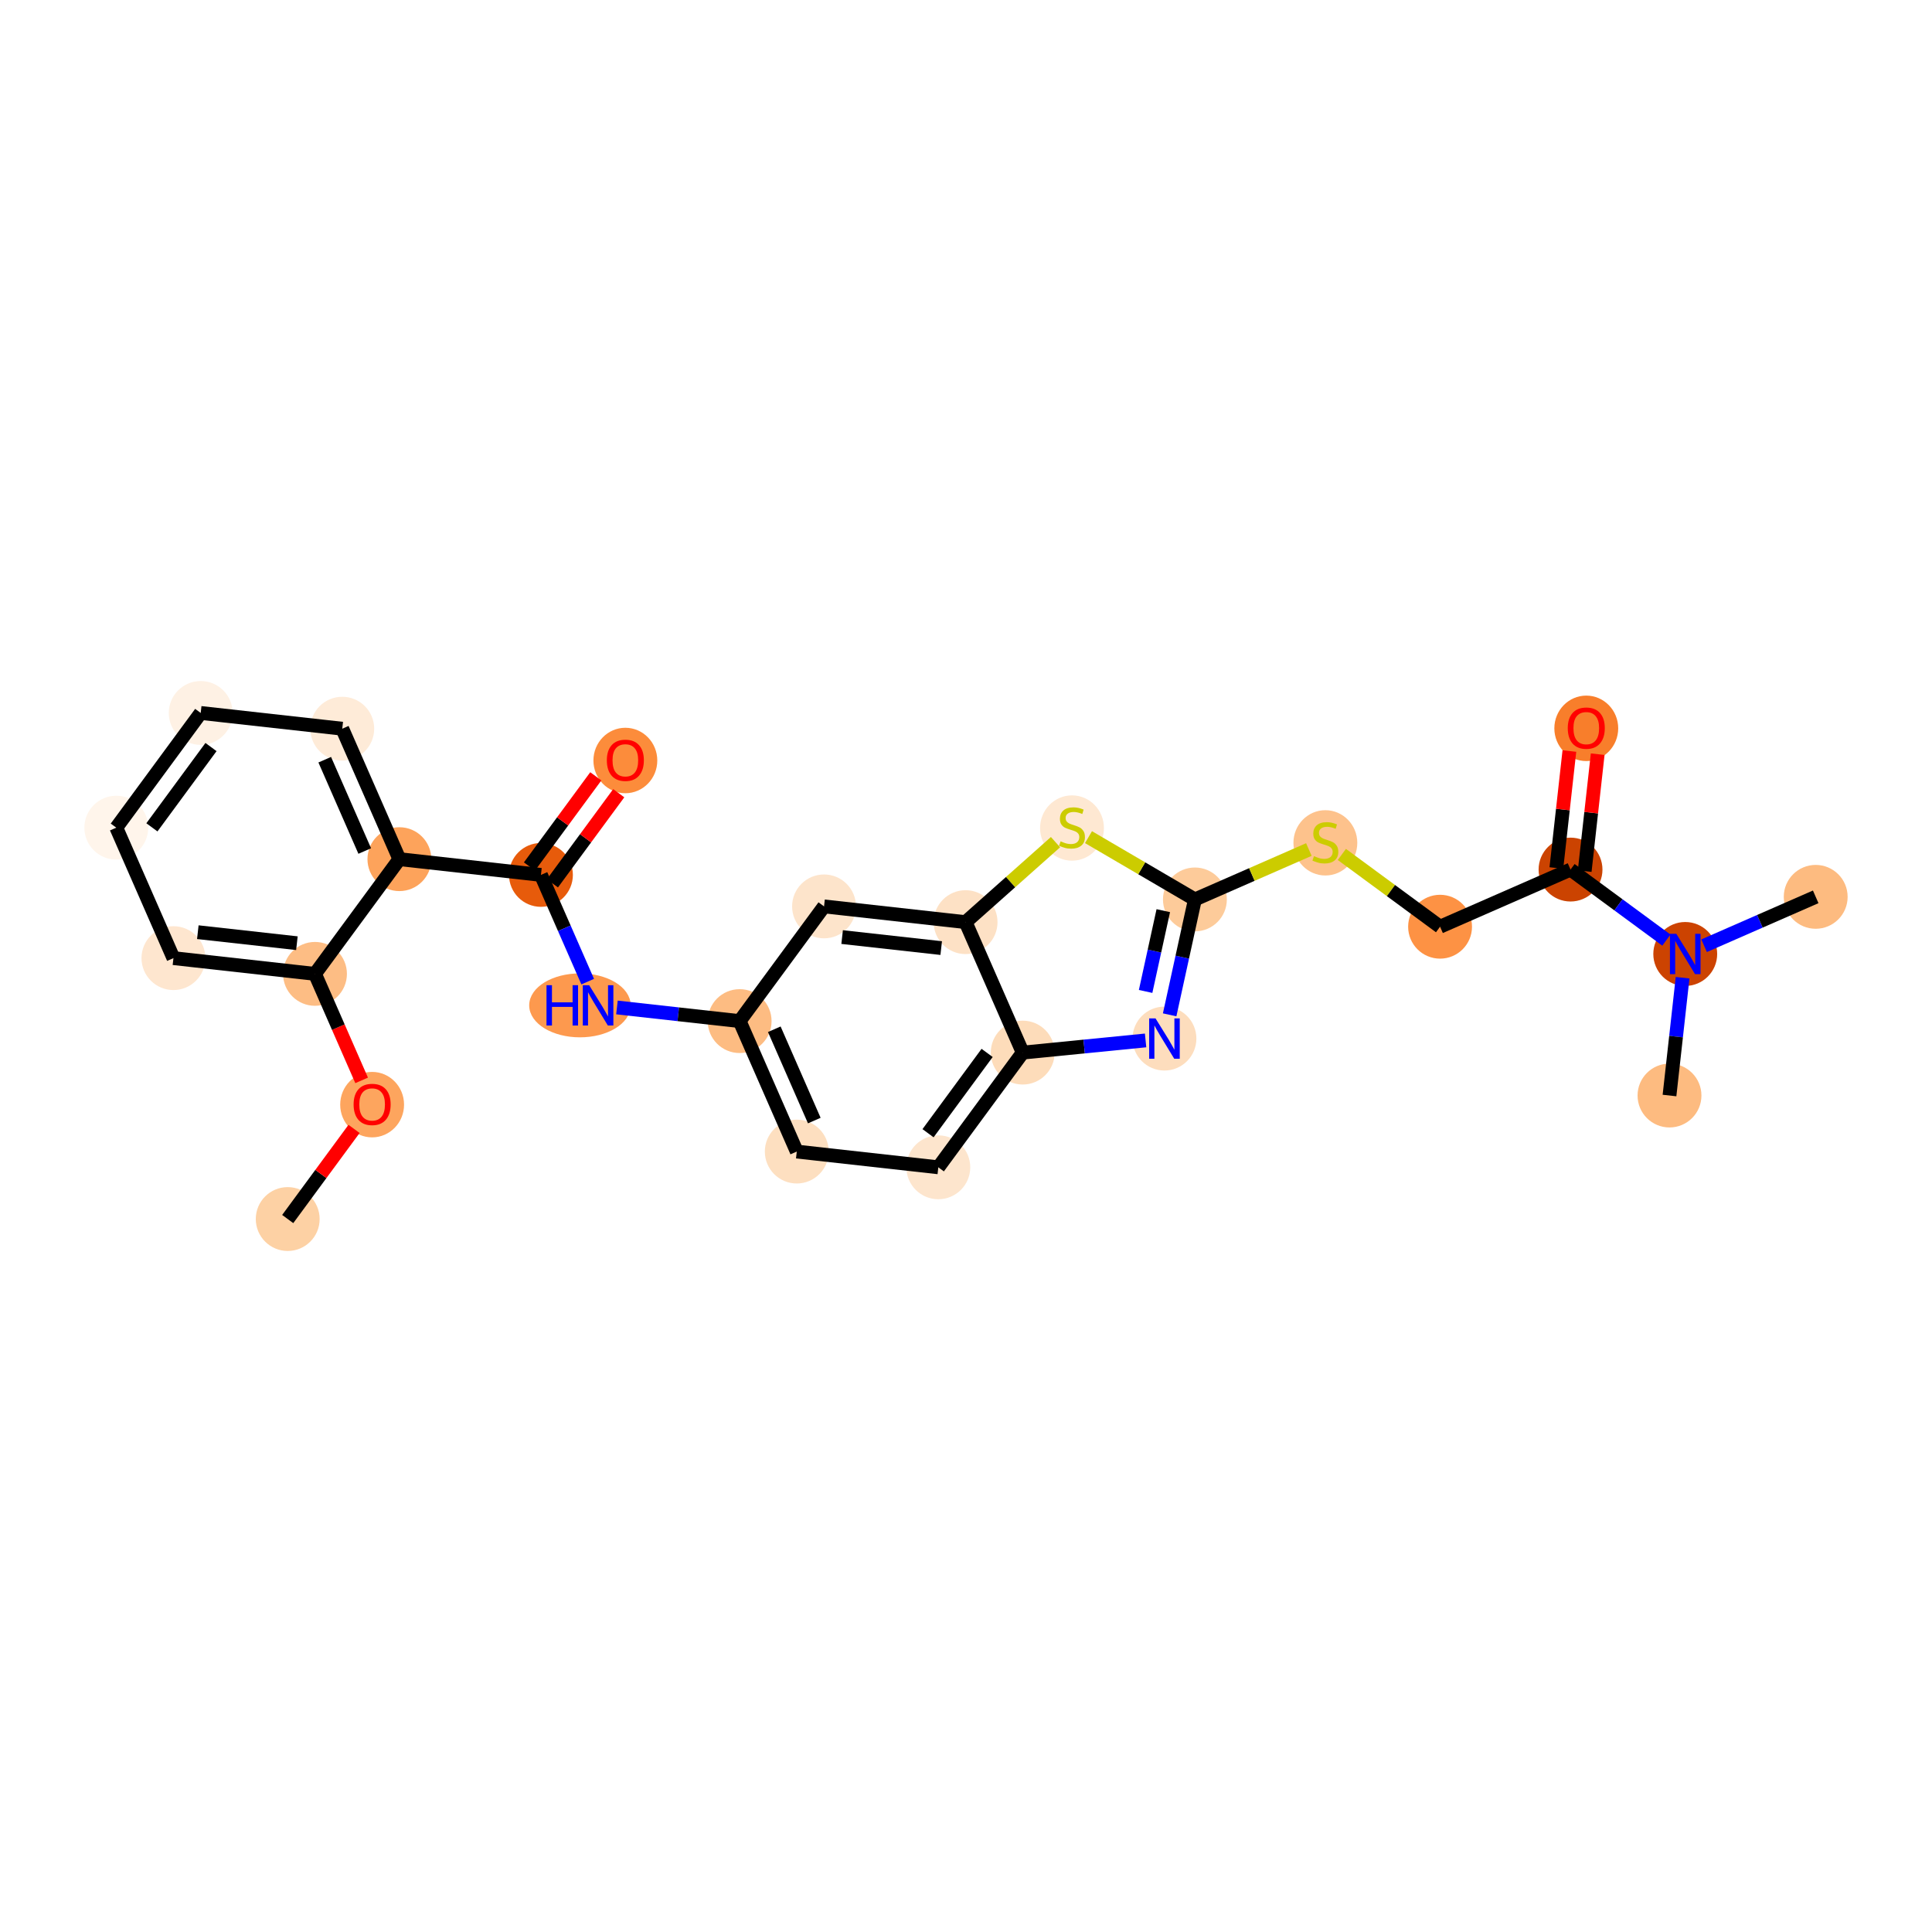 <?xml version='1.0' encoding='iso-8859-1'?>
<svg version='1.1' baseProfile='full'
              xmlns='http://www.w3.org/2000/svg'
                      xmlns:rdkit='http://www.rdkit.org/xml'
                      xmlns:xlink='http://www.w3.org/1999/xlink'
                  xml:space='preserve'
width='280px' height='280px' viewBox='0 0 280 280'>
<!-- END OF HEADER -->
<rect style='opacity:1.0;fill:#FFFFFF;stroke:none' width='280' height='280' x='0' y='0'> </rect>
<ellipse cx='41.698' cy='176.672' rx='4.128' ry='4.128'  style='fill:#FDD1A4;fill-rule:evenodd;stroke:#FDD1A4;stroke-width:1.0px;stroke-linecap:butt;stroke-linejoin:miter;stroke-opacity:1' />
<ellipse cx='53.931' cy='160.093' rx='4.128' ry='4.244'  style='fill:#FDA55E;fill-rule:evenodd;stroke:#FDA55E;stroke-width:1.0px;stroke-linecap:butt;stroke-linejoin:miter;stroke-opacity:1' />
<ellipse cx='45.651' cy='141.141' rx='4.128' ry='4.128'  style='fill:#FDBD84;fill-rule:evenodd;stroke:#FDBD84;stroke-width:1.0px;stroke-linecap:butt;stroke-linejoin:miter;stroke-opacity:1' />
<ellipse cx='25.136' cy='138.859' rx='4.128' ry='4.128'  style='fill:#FEE6CF;fill-rule:evenodd;stroke:#FEE6CF;stroke-width:1.0px;stroke-linecap:butt;stroke-linejoin:miter;stroke-opacity:1' />
<ellipse cx='16.855' cy='119.952' rx='4.128' ry='4.128'  style='fill:#FFF5EB;fill-rule:evenodd;stroke:#FFF5EB;stroke-width:1.0px;stroke-linecap:butt;stroke-linejoin:miter;stroke-opacity:1' />
<ellipse cx='29.089' cy='103.328' rx='4.128' ry='4.128'  style='fill:#FEF1E4;fill-rule:evenodd;stroke:#FEF1E4;stroke-width:1.0px;stroke-linecap:butt;stroke-linejoin:miter;stroke-opacity:1' />
<ellipse cx='49.603' cy='105.609' rx='4.128' ry='4.128'  style='fill:#FEEBD8;fill-rule:evenodd;stroke:#FEEBD8;stroke-width:1.0px;stroke-linecap:butt;stroke-linejoin:miter;stroke-opacity:1' />
<ellipse cx='57.884' cy='124.516' rx='4.128' ry='4.128'  style='fill:#FDA35B;fill-rule:evenodd;stroke:#FDA35B;stroke-width:1.0px;stroke-linecap:butt;stroke-linejoin:miter;stroke-opacity:1' />
<ellipse cx='78.398' cy='126.798' rx='4.128' ry='4.128'  style='fill:#E75B0B;fill-rule:evenodd;stroke:#E75B0B;stroke-width:1.0px;stroke-linecap:butt;stroke-linejoin:miter;stroke-opacity:1' />
<ellipse cx='90.631' cy='110.218' rx='4.128' ry='4.244'  style='fill:#FC8C3B;fill-rule:evenodd;stroke:#FC8C3B;stroke-width:1.0px;stroke-linecap:butt;stroke-linejoin:miter;stroke-opacity:1' />
<ellipse cx='84.049' cy='145.705' rx='6.854' ry='4.133'  style='fill:#FD994E;fill-rule:evenodd;stroke:#FD994E;stroke-width:1.0px;stroke-linecap:butt;stroke-linejoin:miter;stroke-opacity:1' />
<ellipse cx='107.193' cy='147.986' rx='4.128' ry='4.128'  style='fill:#FDBC82;fill-rule:evenodd;stroke:#FDBC82;stroke-width:1.0px;stroke-linecap:butt;stroke-linejoin:miter;stroke-opacity:1' />
<ellipse cx='115.474' cy='166.893' rx='4.128' ry='4.128'  style='fill:#FDDFC0;fill-rule:evenodd;stroke:#FDDFC0;stroke-width:1.0px;stroke-linecap:butt;stroke-linejoin:miter;stroke-opacity:1' />
<ellipse cx='135.988' cy='169.175' rx='4.128' ry='4.128'  style='fill:#FDE5CD;fill-rule:evenodd;stroke:#FDE5CD;stroke-width:1.0px;stroke-linecap:butt;stroke-linejoin:miter;stroke-opacity:1' />
<ellipse cx='148.221' cy='152.55' rx='4.128' ry='4.128'  style='fill:#FDDCBA;fill-rule:evenodd;stroke:#FDDCBA;stroke-width:1.0px;stroke-linecap:butt;stroke-linejoin:miter;stroke-opacity:1' />
<ellipse cx='168.761' cy='150.517' rx='4.128' ry='4.133'  style='fill:#FDDDBD;fill-rule:evenodd;stroke:#FDDDBD;stroke-width:1.0px;stroke-linecap:butt;stroke-linejoin:miter;stroke-opacity:1' />
<ellipse cx='173.175' cy='130.354' rx='4.128' ry='4.128'  style='fill:#FDCB9A;fill-rule:evenodd;stroke:#FDCB9A;stroke-width:1.0px;stroke-linecap:butt;stroke-linejoin:miter;stroke-opacity:1' />
<ellipse cx='192.082' cy='122.151' rx='4.128' ry='4.233'  style='fill:#FDC28C;fill-rule:evenodd;stroke:#FDC28C;stroke-width:1.0px;stroke-linecap:butt;stroke-linejoin:miter;stroke-opacity:1' />
<ellipse cx='208.706' cy='134.306' rx='4.128' ry='4.128'  style='fill:#FD9244;fill-rule:evenodd;stroke:#FD9244;stroke-width:1.0px;stroke-linecap:butt;stroke-linejoin:miter;stroke-opacity:1' />
<ellipse cx='227.613' cy='126.025' rx='4.128' ry='4.128'  style='fill:#CB4301;fill-rule:evenodd;stroke:#CB4301;stroke-width:1.0px;stroke-linecap:butt;stroke-linejoin:miter;stroke-opacity:1' />
<ellipse cx='229.895' cy='105.556' rx='4.128' ry='4.244'  style='fill:#F87E2B;fill-rule:evenodd;stroke:#F87E2B;stroke-width:1.0px;stroke-linecap:butt;stroke-linejoin:miter;stroke-opacity:1' />
<ellipse cx='244.238' cy='138.258' rx='4.128' ry='4.133'  style='fill:#CC4301;fill-rule:evenodd;stroke:#CC4301;stroke-width:1.0px;stroke-linecap:butt;stroke-linejoin:miter;stroke-opacity:1' />
<ellipse cx='263.145' cy='129.977' rx='4.128' ry='4.128'  style='fill:#FDBB80;fill-rule:evenodd;stroke:#FDBB80;stroke-width:1.0px;stroke-linecap:butt;stroke-linejoin:miter;stroke-opacity:1' />
<ellipse cx='241.956' cy='158.772' rx='4.128' ry='4.128'  style='fill:#FDBB80;fill-rule:evenodd;stroke:#FDBB80;stroke-width:1.0px;stroke-linecap:butt;stroke-linejoin:miter;stroke-opacity:1' />
<ellipse cx='155.362' cy='120.004' rx='4.128' ry='4.233'  style='fill:#FEE8D2;fill-rule:evenodd;stroke:#FEE8D2;stroke-width:1.0px;stroke-linecap:butt;stroke-linejoin:miter;stroke-opacity:1' />
<ellipse cx='139.94' cy='133.643' rx='4.128' ry='4.128'  style='fill:#FDE1C5;fill-rule:evenodd;stroke:#FDE1C5;stroke-width:1.0px;stroke-linecap:butt;stroke-linejoin:miter;stroke-opacity:1' />
<ellipse cx='119.426' cy='131.362' rx='4.128' ry='4.128'  style='fill:#FDE4CB;fill-rule:evenodd;stroke:#FDE4CB;stroke-width:1.0px;stroke-linecap:butt;stroke-linejoin:miter;stroke-opacity:1' />
<path class='bond-0 atom-0 atom-1' d='M 41.698,176.672 L 46.504,170.141' style='fill:none;fill-rule:evenodd;stroke:#000000;stroke-width:2.0px;stroke-linecap:butt;stroke-linejoin:miter;stroke-opacity:1' />
<path class='bond-0 atom-0 atom-1' d='M 46.504,170.141 L 51.31,163.61' style='fill:none;fill-rule:evenodd;stroke:#FF0000;stroke-width:2.0px;stroke-linecap:butt;stroke-linejoin:miter;stroke-opacity:1' />
<path class='bond-1 atom-1 atom-2' d='M 52.411,156.576 L 49.031,148.858' style='fill:none;fill-rule:evenodd;stroke:#FF0000;stroke-width:2.0px;stroke-linecap:butt;stroke-linejoin:miter;stroke-opacity:1' />
<path class='bond-1 atom-1 atom-2' d='M 49.031,148.858 L 45.651,141.141' style='fill:none;fill-rule:evenodd;stroke:#000000;stroke-width:2.0px;stroke-linecap:butt;stroke-linejoin:miter;stroke-opacity:1' />
<path class='bond-2 atom-2 atom-3' d='M 45.651,141.141 L 25.136,138.859' style='fill:none;fill-rule:evenodd;stroke:#000000;stroke-width:2.0px;stroke-linecap:butt;stroke-linejoin:miter;stroke-opacity:1' />
<path class='bond-2 atom-2 atom-3' d='M 43.03,136.696 L 28.67,135.099' style='fill:none;fill-rule:evenodd;stroke:#000000;stroke-width:2.0px;stroke-linecap:butt;stroke-linejoin:miter;stroke-opacity:1' />
<path class='bond-26 atom-7 atom-2' d='M 57.884,124.516 L 45.651,141.141' style='fill:none;fill-rule:evenodd;stroke:#000000;stroke-width:2.0px;stroke-linecap:butt;stroke-linejoin:miter;stroke-opacity:1' />
<path class='bond-3 atom-3 atom-4' d='M 25.136,138.859 L 16.855,119.952' style='fill:none;fill-rule:evenodd;stroke:#000000;stroke-width:2.0px;stroke-linecap:butt;stroke-linejoin:miter;stroke-opacity:1' />
<path class='bond-4 atom-4 atom-5' d='M 16.855,119.952 L 29.089,103.328' style='fill:none;fill-rule:evenodd;stroke:#000000;stroke-width:2.0px;stroke-linecap:butt;stroke-linejoin:miter;stroke-opacity:1' />
<path class='bond-4 atom-4 atom-5' d='M 22.015,119.905 L 30.579,108.268' style='fill:none;fill-rule:evenodd;stroke:#000000;stroke-width:2.0px;stroke-linecap:butt;stroke-linejoin:miter;stroke-opacity:1' />
<path class='bond-5 atom-5 atom-6' d='M 29.089,103.328 L 49.603,105.609' style='fill:none;fill-rule:evenodd;stroke:#000000;stroke-width:2.0px;stroke-linecap:butt;stroke-linejoin:miter;stroke-opacity:1' />
<path class='bond-6 atom-6 atom-7' d='M 49.603,105.609 L 57.884,124.516' style='fill:none;fill-rule:evenodd;stroke:#000000;stroke-width:2.0px;stroke-linecap:butt;stroke-linejoin:miter;stroke-opacity:1' />
<path class='bond-6 atom-6 atom-7' d='M 47.063,110.102 L 52.86,123.336' style='fill:none;fill-rule:evenodd;stroke:#000000;stroke-width:2.0px;stroke-linecap:butt;stroke-linejoin:miter;stroke-opacity:1' />
<path class='bond-7 atom-7 atom-8' d='M 57.884,124.516 L 78.398,126.798' style='fill:none;fill-rule:evenodd;stroke:#000000;stroke-width:2.0px;stroke-linecap:butt;stroke-linejoin:miter;stroke-opacity:1' />
<path class='bond-8 atom-8 atom-9' d='M 80.06,128.021 L 84.866,121.49' style='fill:none;fill-rule:evenodd;stroke:#000000;stroke-width:2.0px;stroke-linecap:butt;stroke-linejoin:miter;stroke-opacity:1' />
<path class='bond-8 atom-8 atom-9' d='M 84.866,121.49 L 89.672,114.959' style='fill:none;fill-rule:evenodd;stroke:#FF0000;stroke-width:2.0px;stroke-linecap:butt;stroke-linejoin:miter;stroke-opacity:1' />
<path class='bond-8 atom-8 atom-9' d='M 76.735,125.575 L 81.541,119.043' style='fill:none;fill-rule:evenodd;stroke:#000000;stroke-width:2.0px;stroke-linecap:butt;stroke-linejoin:miter;stroke-opacity:1' />
<path class='bond-8 atom-8 atom-9' d='M 81.541,119.043 L 86.347,112.512' style='fill:none;fill-rule:evenodd;stroke:#FF0000;stroke-width:2.0px;stroke-linecap:butt;stroke-linejoin:miter;stroke-opacity:1' />
<path class='bond-9 atom-8 atom-10' d='M 78.398,126.798 L 81.785,134.532' style='fill:none;fill-rule:evenodd;stroke:#000000;stroke-width:2.0px;stroke-linecap:butt;stroke-linejoin:miter;stroke-opacity:1' />
<path class='bond-9 atom-8 atom-10' d='M 81.785,134.532 L 85.173,142.266' style='fill:none;fill-rule:evenodd;stroke:#0000FF;stroke-width:2.0px;stroke-linecap:butt;stroke-linejoin:miter;stroke-opacity:1' />
<path class='bond-10 atom-10 atom-11' d='M 89.412,146.009 L 98.302,146.997' style='fill:none;fill-rule:evenodd;stroke:#0000FF;stroke-width:2.0px;stroke-linecap:butt;stroke-linejoin:miter;stroke-opacity:1' />
<path class='bond-10 atom-10 atom-11' d='M 98.302,146.997 L 107.193,147.986' style='fill:none;fill-rule:evenodd;stroke:#000000;stroke-width:2.0px;stroke-linecap:butt;stroke-linejoin:miter;stroke-opacity:1' />
<path class='bond-11 atom-11 atom-12' d='M 107.193,147.986 L 115.474,166.893' style='fill:none;fill-rule:evenodd;stroke:#000000;stroke-width:2.0px;stroke-linecap:butt;stroke-linejoin:miter;stroke-opacity:1' />
<path class='bond-11 atom-11 atom-12' d='M 112.216,149.166 L 118.013,162.401' style='fill:none;fill-rule:evenodd;stroke:#000000;stroke-width:2.0px;stroke-linecap:butt;stroke-linejoin:miter;stroke-opacity:1' />
<path class='bond-27 atom-26 atom-11' d='M 119.426,131.362 L 107.193,147.986' style='fill:none;fill-rule:evenodd;stroke:#000000;stroke-width:2.0px;stroke-linecap:butt;stroke-linejoin:miter;stroke-opacity:1' />
<path class='bond-12 atom-12 atom-13' d='M 115.474,166.893 L 135.988,169.175' style='fill:none;fill-rule:evenodd;stroke:#000000;stroke-width:2.0px;stroke-linecap:butt;stroke-linejoin:miter;stroke-opacity:1' />
<path class='bond-13 atom-13 atom-14' d='M 135.988,169.175 L 148.221,152.55' style='fill:none;fill-rule:evenodd;stroke:#000000;stroke-width:2.0px;stroke-linecap:butt;stroke-linejoin:miter;stroke-opacity:1' />
<path class='bond-13 atom-13 atom-14' d='M 134.498,164.235 L 143.061,152.597' style='fill:none;fill-rule:evenodd;stroke:#000000;stroke-width:2.0px;stroke-linecap:butt;stroke-linejoin:miter;stroke-opacity:1' />
<path class='bond-14 atom-14 atom-15' d='M 148.221,152.55 L 157.125,151.669' style='fill:none;fill-rule:evenodd;stroke:#000000;stroke-width:2.0px;stroke-linecap:butt;stroke-linejoin:miter;stroke-opacity:1' />
<path class='bond-14 atom-14 atom-15' d='M 157.125,151.669 L 166.028,150.787' style='fill:none;fill-rule:evenodd;stroke:#0000FF;stroke-width:2.0px;stroke-linecap:butt;stroke-linejoin:miter;stroke-opacity:1' />
<path class='bond-28 atom-25 atom-14' d='M 139.94,133.643 L 148.221,152.55' style='fill:none;fill-rule:evenodd;stroke:#000000;stroke-width:2.0px;stroke-linecap:butt;stroke-linejoin:miter;stroke-opacity:1' />
<path class='bond-15 atom-15 atom-16' d='M 169.514,147.078 L 171.344,138.716' style='fill:none;fill-rule:evenodd;stroke:#0000FF;stroke-width:2.0px;stroke-linecap:butt;stroke-linejoin:miter;stroke-opacity:1' />
<path class='bond-15 atom-15 atom-16' d='M 171.344,138.716 L 173.175,130.354' style='fill:none;fill-rule:evenodd;stroke:#000000;stroke-width:2.0px;stroke-linecap:butt;stroke-linejoin:miter;stroke-opacity:1' />
<path class='bond-15 atom-15 atom-16' d='M 166.031,143.687 L 167.312,137.833' style='fill:none;fill-rule:evenodd;stroke:#0000FF;stroke-width:2.0px;stroke-linecap:butt;stroke-linejoin:miter;stroke-opacity:1' />
<path class='bond-15 atom-15 atom-16' d='M 167.312,137.833 L 168.593,131.98' style='fill:none;fill-rule:evenodd;stroke:#000000;stroke-width:2.0px;stroke-linecap:butt;stroke-linejoin:miter;stroke-opacity:1' />
<path class='bond-16 atom-16 atom-17' d='M 173.175,130.354 L 181.433,126.737' style='fill:none;fill-rule:evenodd;stroke:#000000;stroke-width:2.0px;stroke-linecap:butt;stroke-linejoin:miter;stroke-opacity:1' />
<path class='bond-16 atom-16 atom-17' d='M 181.433,126.737 L 189.691,123.12' style='fill:none;fill-rule:evenodd;stroke:#CCCC00;stroke-width:2.0px;stroke-linecap:butt;stroke-linejoin:miter;stroke-opacity:1' />
<path class='bond-23 atom-16 atom-24' d='M 173.175,130.354 L 165.464,125.839' style='fill:none;fill-rule:evenodd;stroke:#000000;stroke-width:2.0px;stroke-linecap:butt;stroke-linejoin:miter;stroke-opacity:1' />
<path class='bond-23 atom-16 atom-24' d='M 165.464,125.839 L 157.753,121.325' style='fill:none;fill-rule:evenodd;stroke:#CCCC00;stroke-width:2.0px;stroke-linecap:butt;stroke-linejoin:miter;stroke-opacity:1' />
<path class='bond-17 atom-17 atom-18' d='M 194.472,123.832 L 201.589,129.069' style='fill:none;fill-rule:evenodd;stroke:#CCCC00;stroke-width:2.0px;stroke-linecap:butt;stroke-linejoin:miter;stroke-opacity:1' />
<path class='bond-17 atom-17 atom-18' d='M 201.589,129.069 L 208.706,134.306' style='fill:none;fill-rule:evenodd;stroke:#000000;stroke-width:2.0px;stroke-linecap:butt;stroke-linejoin:miter;stroke-opacity:1' />
<path class='bond-18 atom-18 atom-19' d='M 208.706,134.306 L 227.613,126.025' style='fill:none;fill-rule:evenodd;stroke:#000000;stroke-width:2.0px;stroke-linecap:butt;stroke-linejoin:miter;stroke-opacity:1' />
<path class='bond-19 atom-19 atom-20' d='M 229.665,126.253 L 230.607,117.777' style='fill:none;fill-rule:evenodd;stroke:#000000;stroke-width:2.0px;stroke-linecap:butt;stroke-linejoin:miter;stroke-opacity:1' />
<path class='bond-19 atom-19 atom-20' d='M 230.607,117.777 L 231.55,109.302' style='fill:none;fill-rule:evenodd;stroke:#FF0000;stroke-width:2.0px;stroke-linecap:butt;stroke-linejoin:miter;stroke-opacity:1' />
<path class='bond-19 atom-19 atom-20' d='M 225.562,125.797 L 226.504,117.321' style='fill:none;fill-rule:evenodd;stroke:#000000;stroke-width:2.0px;stroke-linecap:butt;stroke-linejoin:miter;stroke-opacity:1' />
<path class='bond-19 atom-19 atom-20' d='M 226.504,117.321 L 227.447,108.845' style='fill:none;fill-rule:evenodd;stroke:#FF0000;stroke-width:2.0px;stroke-linecap:butt;stroke-linejoin:miter;stroke-opacity:1' />
<path class='bond-20 atom-19 atom-21' d='M 227.613,126.025 L 234.559,131.136' style='fill:none;fill-rule:evenodd;stroke:#000000;stroke-width:2.0px;stroke-linecap:butt;stroke-linejoin:miter;stroke-opacity:1' />
<path class='bond-20 atom-19 atom-21' d='M 234.559,131.136 L 241.505,136.247' style='fill:none;fill-rule:evenodd;stroke:#0000FF;stroke-width:2.0px;stroke-linecap:butt;stroke-linejoin:miter;stroke-opacity:1' />
<path class='bond-21 atom-21 atom-22' d='M 246.971,137.061 L 255.058,133.519' style='fill:none;fill-rule:evenodd;stroke:#0000FF;stroke-width:2.0px;stroke-linecap:butt;stroke-linejoin:miter;stroke-opacity:1' />
<path class='bond-21 atom-21 atom-22' d='M 255.058,133.519 L 263.145,129.977' style='fill:none;fill-rule:evenodd;stroke:#000000;stroke-width:2.0px;stroke-linecap:butt;stroke-linejoin:miter;stroke-opacity:1' />
<path class='bond-22 atom-21 atom-23' d='M 243.855,141.697 L 242.906,150.235' style='fill:none;fill-rule:evenodd;stroke:#0000FF;stroke-width:2.0px;stroke-linecap:butt;stroke-linejoin:miter;stroke-opacity:1' />
<path class='bond-22 atom-21 atom-23' d='M 242.906,150.235 L 241.956,158.772' style='fill:none;fill-rule:evenodd;stroke:#000000;stroke-width:2.0px;stroke-linecap:butt;stroke-linejoin:miter;stroke-opacity:1' />
<path class='bond-24 atom-24 atom-25' d='M 152.972,122.051 L 146.456,127.847' style='fill:none;fill-rule:evenodd;stroke:#CCCC00;stroke-width:2.0px;stroke-linecap:butt;stroke-linejoin:miter;stroke-opacity:1' />
<path class='bond-24 atom-24 atom-25' d='M 146.456,127.847 L 139.94,133.643' style='fill:none;fill-rule:evenodd;stroke:#000000;stroke-width:2.0px;stroke-linecap:butt;stroke-linejoin:miter;stroke-opacity:1' />
<path class='bond-25 atom-25 atom-26' d='M 139.94,133.643 L 119.426,131.362' style='fill:none;fill-rule:evenodd;stroke:#000000;stroke-width:2.0px;stroke-linecap:butt;stroke-linejoin:miter;stroke-opacity:1' />
<path class='bond-25 atom-25 atom-26' d='M 136.407,137.404 L 122.047,135.807' style='fill:none;fill-rule:evenodd;stroke:#000000;stroke-width:2.0px;stroke-linecap:butt;stroke-linejoin:miter;stroke-opacity:1' />
<path  class='atom-1' d='M 51.248 160.064
Q 51.248 158.661, 51.942 157.876
Q 52.635 157.092, 53.931 157.092
Q 55.228 157.092, 55.921 157.876
Q 56.615 158.661, 56.615 160.064
Q 56.615 161.484, 55.913 162.293
Q 55.211 163.094, 53.931 163.094
Q 52.643 163.094, 51.942 162.293
Q 51.248 161.492, 51.248 160.064
M 53.931 162.434
Q 54.823 162.434, 55.302 161.839
Q 55.789 161.236, 55.789 160.064
Q 55.789 158.916, 55.302 158.339
Q 54.823 157.752, 53.931 157.752
Q 53.04 157.752, 52.553 158.33
Q 52.074 158.908, 52.074 160.064
Q 52.074 161.245, 52.553 161.839
Q 53.04 162.434, 53.931 162.434
' fill='#FF0000'/>
<path  class='atom-9' d='M 87.948 110.19
Q 87.948 108.786, 88.641 108.002
Q 89.335 107.217, 90.631 107.217
Q 91.927 107.217, 92.621 108.002
Q 93.314 108.786, 93.314 110.19
Q 93.314 111.61, 92.612 112.419
Q 91.911 113.22, 90.631 113.22
Q 89.343 113.22, 88.641 112.419
Q 87.948 111.618, 87.948 110.19
M 90.631 112.559
Q 91.523 112.559, 92.001 111.965
Q 92.489 111.362, 92.489 110.19
Q 92.489 109.042, 92.001 108.464
Q 91.523 107.878, 90.631 107.878
Q 89.739 107.878, 89.252 108.456
Q 88.773 109.034, 88.773 110.19
Q 88.773 111.37, 89.252 111.965
Q 89.739 112.559, 90.631 112.559
' fill='#FF0000'/>
<path  class='atom-10' d='M 79.203 142.782
L 79.995 142.782
L 79.995 145.267
L 82.984 145.267
L 82.984 142.782
L 83.777 142.782
L 83.777 148.627
L 82.984 148.627
L 82.984 145.927
L 79.995 145.927
L 79.995 148.627
L 79.203 148.627
L 79.203 142.782
' fill='#0000FF'/>
<path  class='atom-10' d='M 85.387 142.782
L 87.302 145.878
Q 87.492 146.183, 87.797 146.737
Q 88.103 147.29, 88.119 147.323
L 88.119 142.782
L 88.895 142.782
L 88.895 148.627
L 88.095 148.627
L 86.039 145.242
Q 85.799 144.846, 85.543 144.392
Q 85.296 143.938, 85.222 143.797
L 85.222 148.627
L 84.462 148.627
L 84.462 142.782
L 85.387 142.782
' fill='#0000FF'/>
<path  class='atom-15' d='M 167.469 147.594
L 169.385 150.69
Q 169.575 150.996, 169.88 151.549
Q 170.186 152.102, 170.202 152.135
L 170.202 147.594
L 170.978 147.594
L 170.978 153.44
L 170.177 153.44
L 168.121 150.055
Q 167.882 149.658, 167.626 149.204
Q 167.378 148.75, 167.304 148.61
L 167.304 153.44
L 166.545 153.44
L 166.545 147.594
L 167.469 147.594
' fill='#0000FF'/>
<path  class='atom-17' d='M 190.43 124.079
Q 190.496 124.104, 190.769 124.219
Q 191.041 124.335, 191.339 124.409
Q 191.644 124.475, 191.941 124.475
Q 192.494 124.475, 192.816 124.211
Q 193.138 123.939, 193.138 123.468
Q 193.138 123.146, 192.973 122.948
Q 192.816 122.75, 192.569 122.642
Q 192.321 122.535, 191.908 122.411
Q 191.388 122.254, 191.074 122.106
Q 190.769 121.957, 190.546 121.643
Q 190.331 121.33, 190.331 120.801
Q 190.331 120.066, 190.827 119.612
Q 191.33 119.158, 192.321 119.158
Q 192.998 119.158, 193.766 119.48
L 193.576 120.116
Q 192.874 119.827, 192.346 119.827
Q 191.776 119.827, 191.462 120.066
Q 191.149 120.298, 191.157 120.702
Q 191.157 121.016, 191.314 121.206
Q 191.479 121.396, 191.71 121.503
Q 191.95 121.61, 192.346 121.734
Q 192.874 121.899, 193.188 122.064
Q 193.502 122.23, 193.725 122.568
Q 193.956 122.898, 193.956 123.468
Q 193.956 124.277, 193.411 124.715
Q 192.874 125.144, 191.974 125.144
Q 191.454 125.144, 191.058 125.028
Q 190.67 124.921, 190.207 124.731
L 190.43 124.079
' fill='#CCCC00'/>
<path  class='atom-20' d='M 227.212 105.527
Q 227.212 104.124, 227.905 103.339
Q 228.599 102.555, 229.895 102.555
Q 231.191 102.555, 231.885 103.339
Q 232.578 104.124, 232.578 105.527
Q 232.578 106.947, 231.876 107.757
Q 231.175 108.557, 229.895 108.557
Q 228.607 108.557, 227.905 107.757
Q 227.212 106.956, 227.212 105.527
M 229.895 107.897
Q 230.787 107.897, 231.265 107.302
Q 231.753 106.7, 231.753 105.527
Q 231.753 104.38, 231.265 103.802
Q 230.787 103.216, 229.895 103.216
Q 229.003 103.216, 228.516 103.794
Q 228.037 104.372, 228.037 105.527
Q 228.037 106.708, 228.516 107.302
Q 229.003 107.897, 229.895 107.897
' fill='#FF0000'/>
<path  class='atom-21' d='M 242.946 135.335
L 244.861 138.432
Q 245.051 138.737, 245.357 139.29
Q 245.662 139.843, 245.679 139.876
L 245.679 135.335
L 246.455 135.335
L 246.455 141.181
L 245.654 141.181
L 243.598 137.796
Q 243.359 137.4, 243.103 136.945
Q 242.855 136.491, 242.781 136.351
L 242.781 141.181
L 242.021 141.181
L 242.021 135.335
L 242.946 135.335
' fill='#0000FF'/>
<path  class='atom-24' d='M 153.711 121.932
Q 153.777 121.956, 154.05 122.072
Q 154.322 122.187, 154.619 122.262
Q 154.925 122.328, 155.222 122.328
Q 155.775 122.328, 156.097 122.064
Q 156.419 121.791, 156.419 121.321
Q 156.419 120.999, 156.254 120.8
Q 156.097 120.602, 155.85 120.495
Q 155.602 120.388, 155.189 120.264
Q 154.669 120.107, 154.355 119.958
Q 154.05 119.81, 153.827 119.496
Q 153.612 119.182, 153.612 118.654
Q 153.612 117.919, 154.108 117.465
Q 154.611 117.011, 155.602 117.011
Q 156.279 117.011, 157.047 117.333
L 156.857 117.969
Q 156.155 117.68, 155.627 117.68
Q 155.057 117.68, 154.743 117.919
Q 154.43 118.15, 154.438 118.555
Q 154.438 118.868, 154.595 119.058
Q 154.76 119.248, 154.991 119.356
Q 155.23 119.463, 155.627 119.587
Q 156.155 119.752, 156.469 119.917
Q 156.783 120.082, 157.005 120.421
Q 157.237 120.751, 157.237 121.321
Q 157.237 122.13, 156.692 122.567
Q 156.155 122.997, 155.255 122.997
Q 154.735 122.997, 154.339 122.881
Q 153.951 122.774, 153.488 122.584
L 153.711 121.932
' fill='#CCCC00'/>
</svg>
